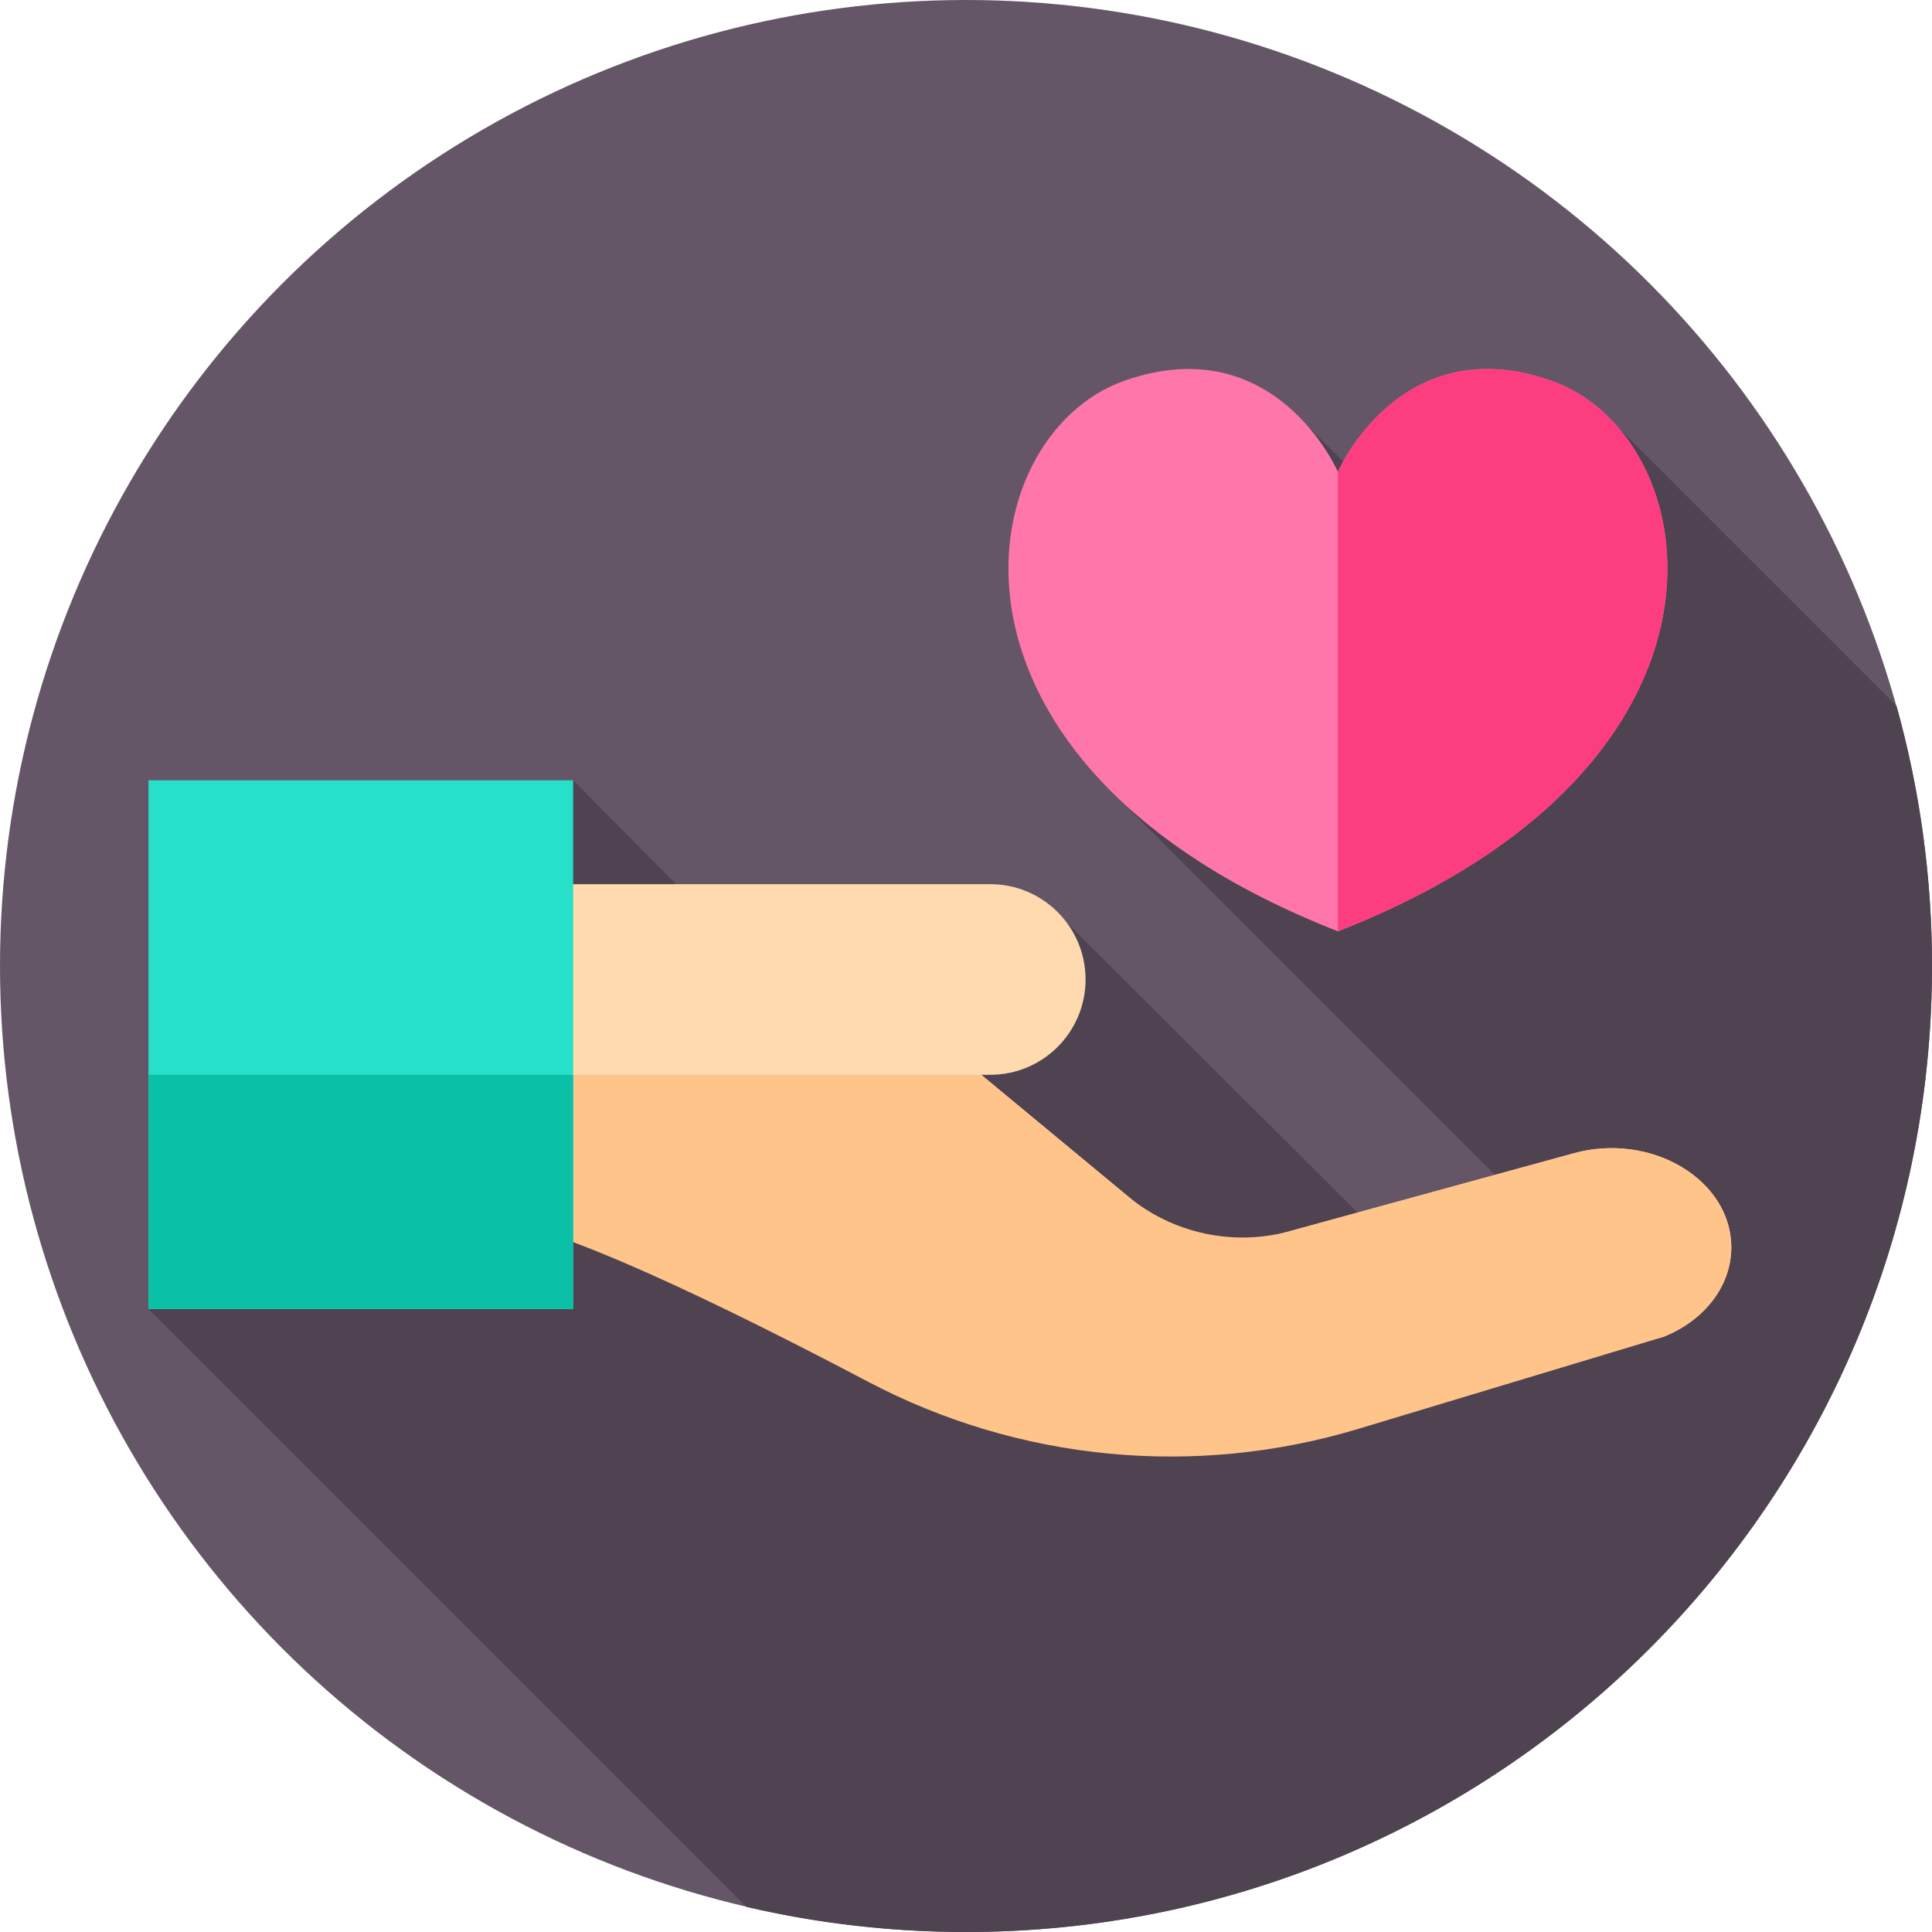 <svg id="Layer_1" enable-background="new 0 0 512 512" height="512" viewBox="0 0 512 512" width="512" xmlns="http://www.w3.org/2000/svg"><g><g><g id="XMLID_663_"><g id="XMLID_664_"><g id="XMLID_665_"><g id="XMLID_666_"><g id="XMLID_667_"><g id="XMLID_668_"><g id="XMLID_669_"><g id="XMLID_670_"><g id="XMLID_671_"><g id="XMLID_672_"><g id="XMLID_673_"><g id="XMLID_674_"><g id="XMLID_675_"><g id="XMLID_676_"><circle id="XMLID_677_" cx="256" cy="256" fill="#645666" r="256"/></g></g></g></g></g></g></g></g></g></g></g></g></g></g></g><path d="m512 256c0-23.881-3.281-46.994-9.398-68.925l-73.689-73.689-62.726 19.053-19.51-19.378-49.636 99.15 109.245 109.254-19.914 26.414-103.664-103.359-90.684 2.762-40.131-40.494-112.55 140.093 158.473 158.473c18.693 4.345 38.169 6.646 58.184 6.646 141.385 0 256-114.615 256-256z" fill="#4f4251"/><g><path d="m417.091 305.618-99.131 27.197-57.913-47.978h2.377c13.951 0 25.261-11.31 25.261-25.261 0-13.951-11.31-25.261-25.261-25.261h-63.362-20.005-135.477v89.408h87.09c37.829-20.621 158.075 68.403 182.435 58.833l127.565-28.217c11.078-4.352 18.139-13.601 18.139-23.759 0-17.926-21.177-30.597-41.718-24.962z" fill="#ffdaae"/><path d="m458.812 330.582c0 10.16-7.066 19.408-18.147 23.751l-80.695 24.332c-43.249 13.041-89.891 8.573-129.865-12.464-38.654-20.342-84.207-42.474-99.436-42.474h-87.093v-38.89h216.464l38.817 32.157c11.971 9.917 28.026 13.374 43.017 9.261l75.219-20.634c20.542-5.634 41.719 7.036 41.719 24.961z" fill="#ffc48a"/><path d="m39.343 206.788h112.55v140.093h-112.55z" fill="#27e0c9"/><path d="m39.339 284.838h112.559v62.048h-112.559z" fill="#0ac1a7"/><g><path d="m411.132 100.897c-40.052-14.069-56.573 24.148-56.573 24.148s-16.522-38.217-56.573-24.148c-41.414 14.548-56.573 101.605 56.573 145.91 113.146-44.305 97.986-131.361 56.573-145.91z" fill="#ff76ab"/></g><g><path d="m437.706 174.42c-2.158 6.127-5.203 12.327-9.241 18.481-13.029 19.867-36.431 39.231-73.907 53.906v-121.76s16.522-38.219 56.571-24.15c23.449 8.237 38.483 39.72 26.577 73.523z" fill="#fc3e81"/></g></g></g></svg>
